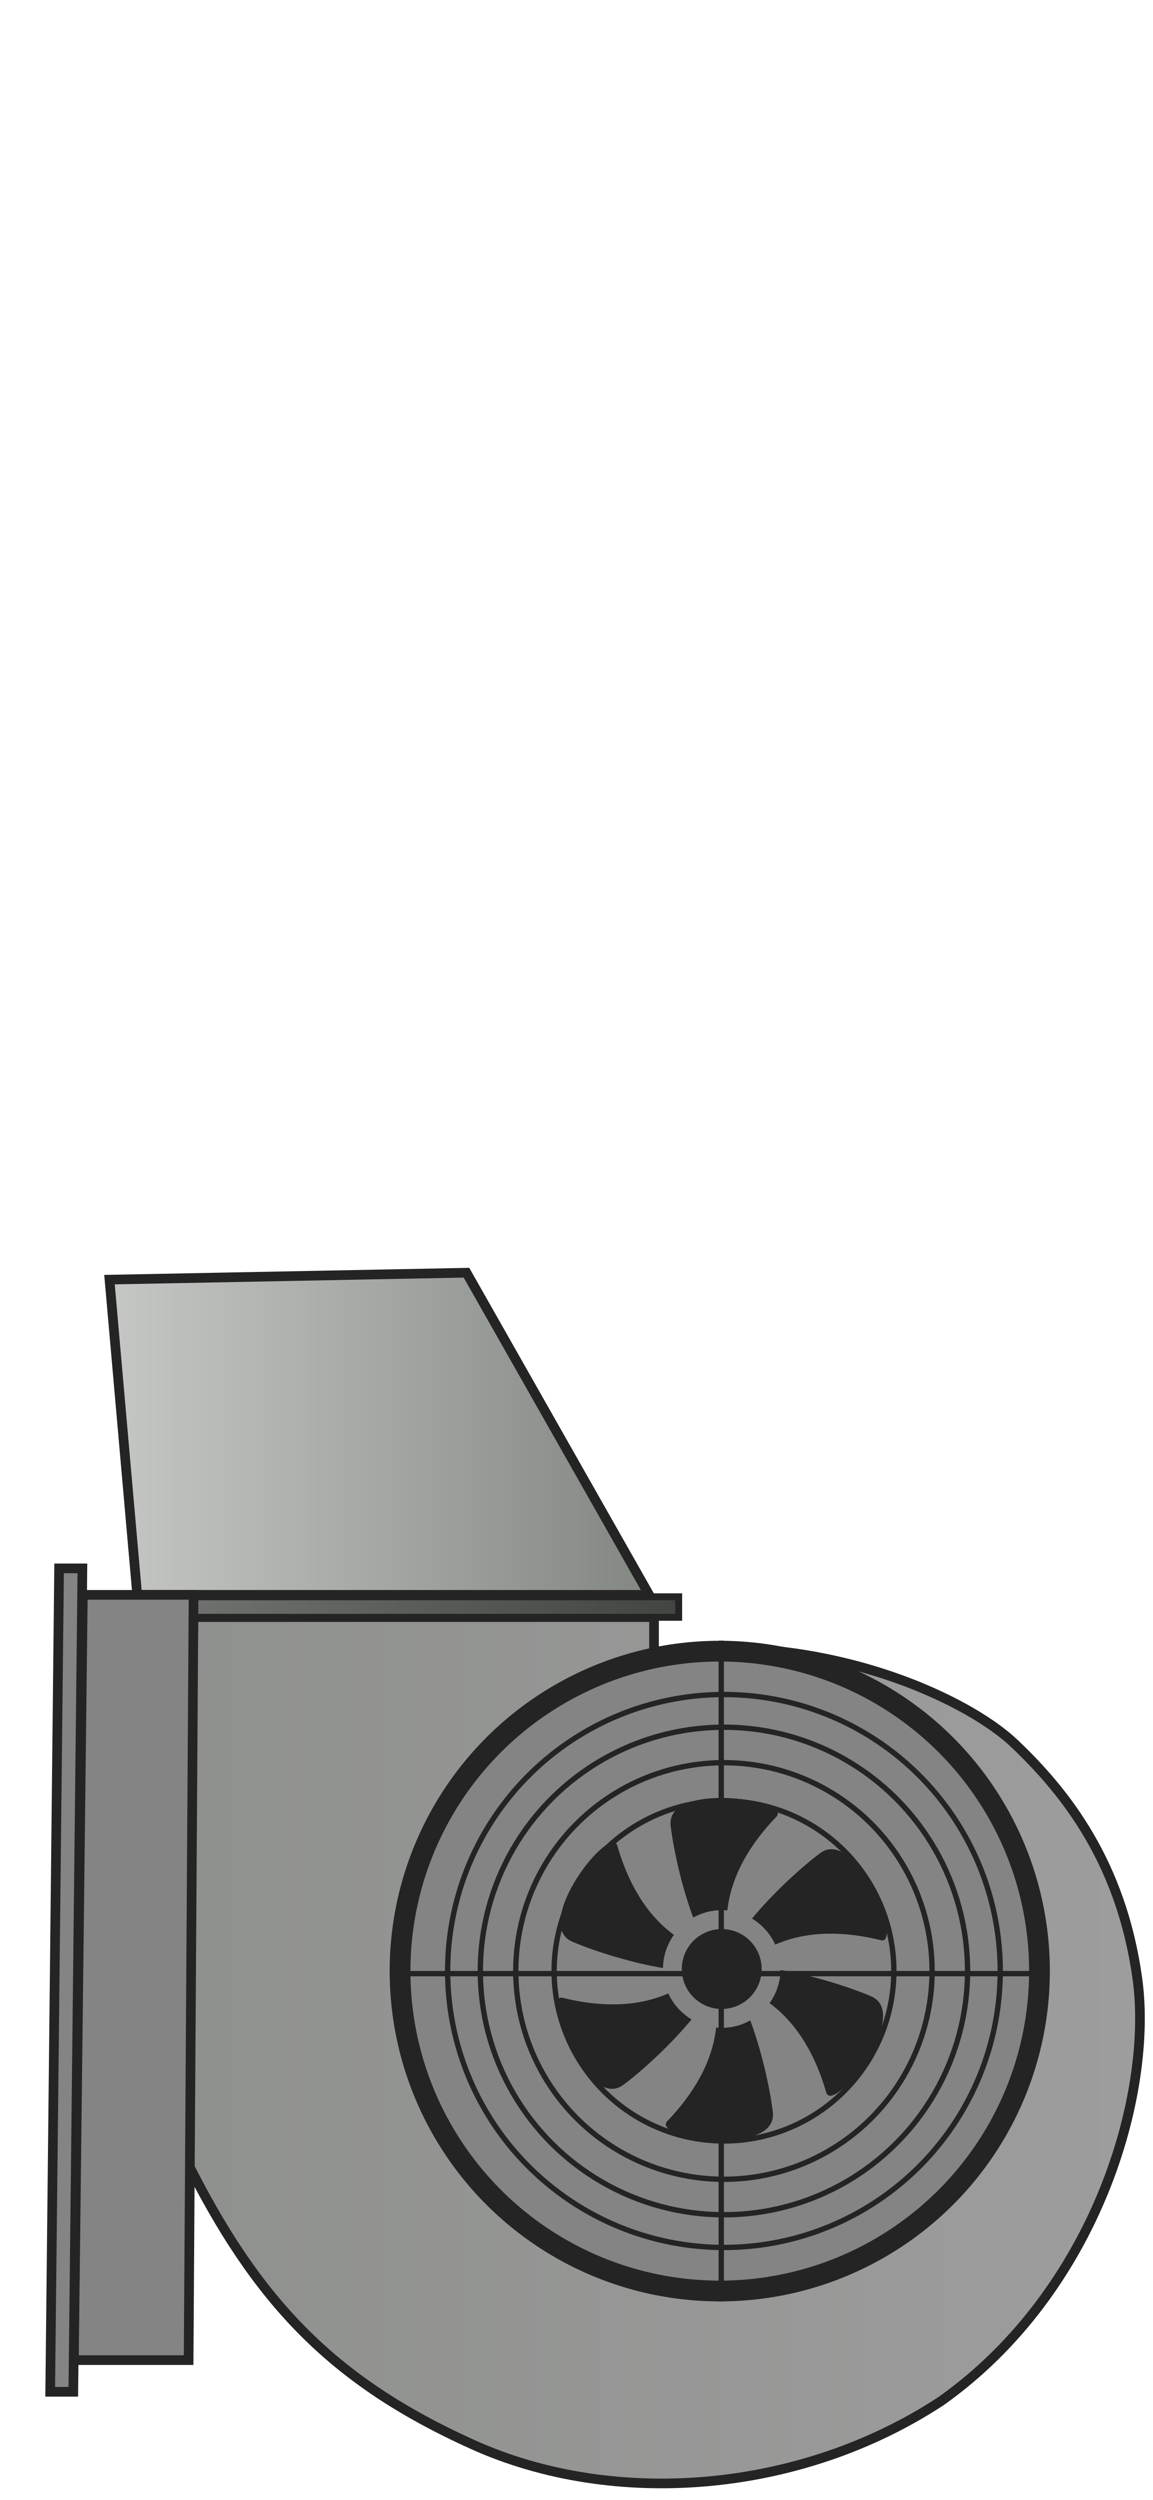 <svg width="24" height="52" viewBox="0 0 24 52" fill="none" xmlns="http://www.w3.org/2000/svg">
<path d="M19.587 49.947C22.84 47.644 24.01 43.534 23.673 41.144C23.337 38.754 22.197 37.294 21.119 36.271C20.041 35.248 16.952 33.899 13.614 34.385V33.638H4.025L3.868 44.916C5.332 47.86 6.907 49.527 9.841 50.85C12.775 52.173 16.649 51.874 19.587 49.947Z" fill="url(#paint0_linear_2163_8817)" stroke="#252424" stroke-width="0.201"/>
<circle cx="6.871" cy="6.871" r="6.655" transform="matrix(0 -1 -1 0 21.853 47.872)" fill="#858484" stroke="#252424" stroke-width="0.432"/>
<path d="M2.142 33.642H14.127V33.215H2.142V33.642Z" fill="url(#paint1_linear_2163_8817)" stroke="#252424" stroke-width="0.144"/>
<path d="M9.71 26.474L13.512 33.175H2.856L2.279 26.618L9.71 26.474Z" fill="url(#paint2_linear_2163_8817)" stroke="#252424" stroke-width="0.201"/>
<path d="M1.538 49.094H3.926L4.029 33.175H1.724L1.538 49.094Z" fill="#858484" stroke="#252424" stroke-width="0.201"/>
<path d="M1.045 49.752H1.526L1.715 32.624H1.23L1.045 49.752Z" fill="#858484" stroke="#252424" stroke-width="0.201"/>
<path d="M18.459 40.183C18.459 40.192 18.459 40.2 18.459 40.208C18.457 40.316 18.42 40.376 18.34 40.36C17.592 40.174 16.82 40.152 16.137 40.45C16.034 40.225 15.864 40.036 15.653 39.908C16.079 39.395 16.634 38.879 17.067 38.551C17.68 38.087 18.448 39.642 18.459 40.184L18.459 40.183ZM18.381 41.925C18.391 42.634 17.322 43.888 17.2 43.531C16.987 42.79 16.62 42.11 16.019 41.668C16.159 41.472 16.243 41.235 16.247 40.979C16.905 41.091 17.629 41.313 18.13 41.524C18.306 41.599 18.379 41.744 18.381 41.925ZM16.189 37.728C16.189 37.748 16.181 37.767 16.164 37.787C15.629 38.341 15.223 38.999 15.14 39.739C15.102 39.735 15.063 39.733 15.024 39.733C14.808 39.733 14.606 39.79 14.429 39.888C14.197 39.263 14.028 38.524 13.96 37.984C13.85 37.101 16.195 37.393 16.189 37.728ZM16.09 43.995C16.081 44.849 13.58 44.477 13.883 44.129C14.418 43.575 14.824 42.917 14.907 42.176C14.945 42.18 14.984 42.182 15.024 42.182C15.239 42.182 15.441 42.126 15.617 42.027C15.849 42.653 16.019 43.392 16.087 43.932C16.089 43.954 16.09 43.975 16.09 43.995ZM15.396 40.958C15.396 41.165 15.231 41.33 15.024 41.33C14.816 41.33 14.651 41.165 14.651 40.958C14.651 40.75 14.816 40.585 15.024 40.585C15.231 40.585 15.396 40.75 15.396 40.958ZM14.395 42.007C13.969 42.521 13.414 43.037 12.98 43.365C12.229 43.934 11.243 41.465 11.707 41.556C12.455 41.742 13.228 41.765 13.911 41.466C14.014 41.691 14.184 41.88 14.395 42.007ZM14.027 40.248C13.888 40.444 13.804 40.681 13.8 40.938C13.142 40.826 12.418 40.603 11.917 40.392C11.049 40.025 12.694 37.938 12.847 38.385C13.06 39.126 13.427 39.806 14.027 40.248Z" fill="#252424"/>
<ellipse cx="0.831" cy="0.831" rx="0.831" ry="0.831" transform="matrix(0 -1 -1 0 15.854 41.789)" fill="#252424"/>
<circle cx="5.806" cy="5.806" r="5.751" transform="matrix(0 -1 -1 0 20.875 46.805)" stroke="#252424" stroke-width="0.111"/>
<circle cx="5.127" cy="5.127" r="5.071" transform="matrix(0 -1 -1 0 20.196 46.126)" stroke="#252424" stroke-width="0.111"/>
<circle cx="4.388" cy="4.388" r="4.333" transform="matrix(0 -1 -1 0 19.457 45.387)" stroke="#252424" stroke-width="0.111"/>
<circle cx="3.591" cy="3.591" r="3.536" transform="matrix(0 -1 -1 0 18.661 44.59)" stroke="#252424" stroke-width="0.111"/>
<line y1="-0.055" x2="13.745" y2="-0.055" transform="matrix(0 1 1 0 15.068 34.127)" stroke="#252424" stroke-width="0.111"/>
<line y1="-0.055" x2="13.393" y2="-0.055" transform="matrix(1 -1.90182e-08 -1.90182e-08 -1 8.373 40.999)" stroke="#252424" stroke-width="0.111"/>
<defs>
<linearGradient id="paint0_linear_2163_8817" x1="23.729" y1="42.649" x2="3.868" y2="42.649" gradientUnits="userSpaceOnUse">
<stop stop-color="#9D9D9D"/>
<stop offset="1" stop-color="#8F918E"/>
</linearGradient>
<linearGradient id="paint1_linear_2163_8817" x1="14.127" y1="33.428" x2="2.142" y2="33.428" gradientUnits="userSpaceOnUse">
<stop stop-color="#424541"/>
<stop offset="1" stop-color="#767976"/>
</linearGradient>
<linearGradient id="paint2_linear_2163_8817" x1="13.512" y1="29.825" x2="2.279" y2="29.825" gradientUnits="userSpaceOnUse">
<stop stop-color="#838782"/>
<stop offset="1" stop-color="#C5C7C5"/>
</linearGradient>
</defs>
</svg>
